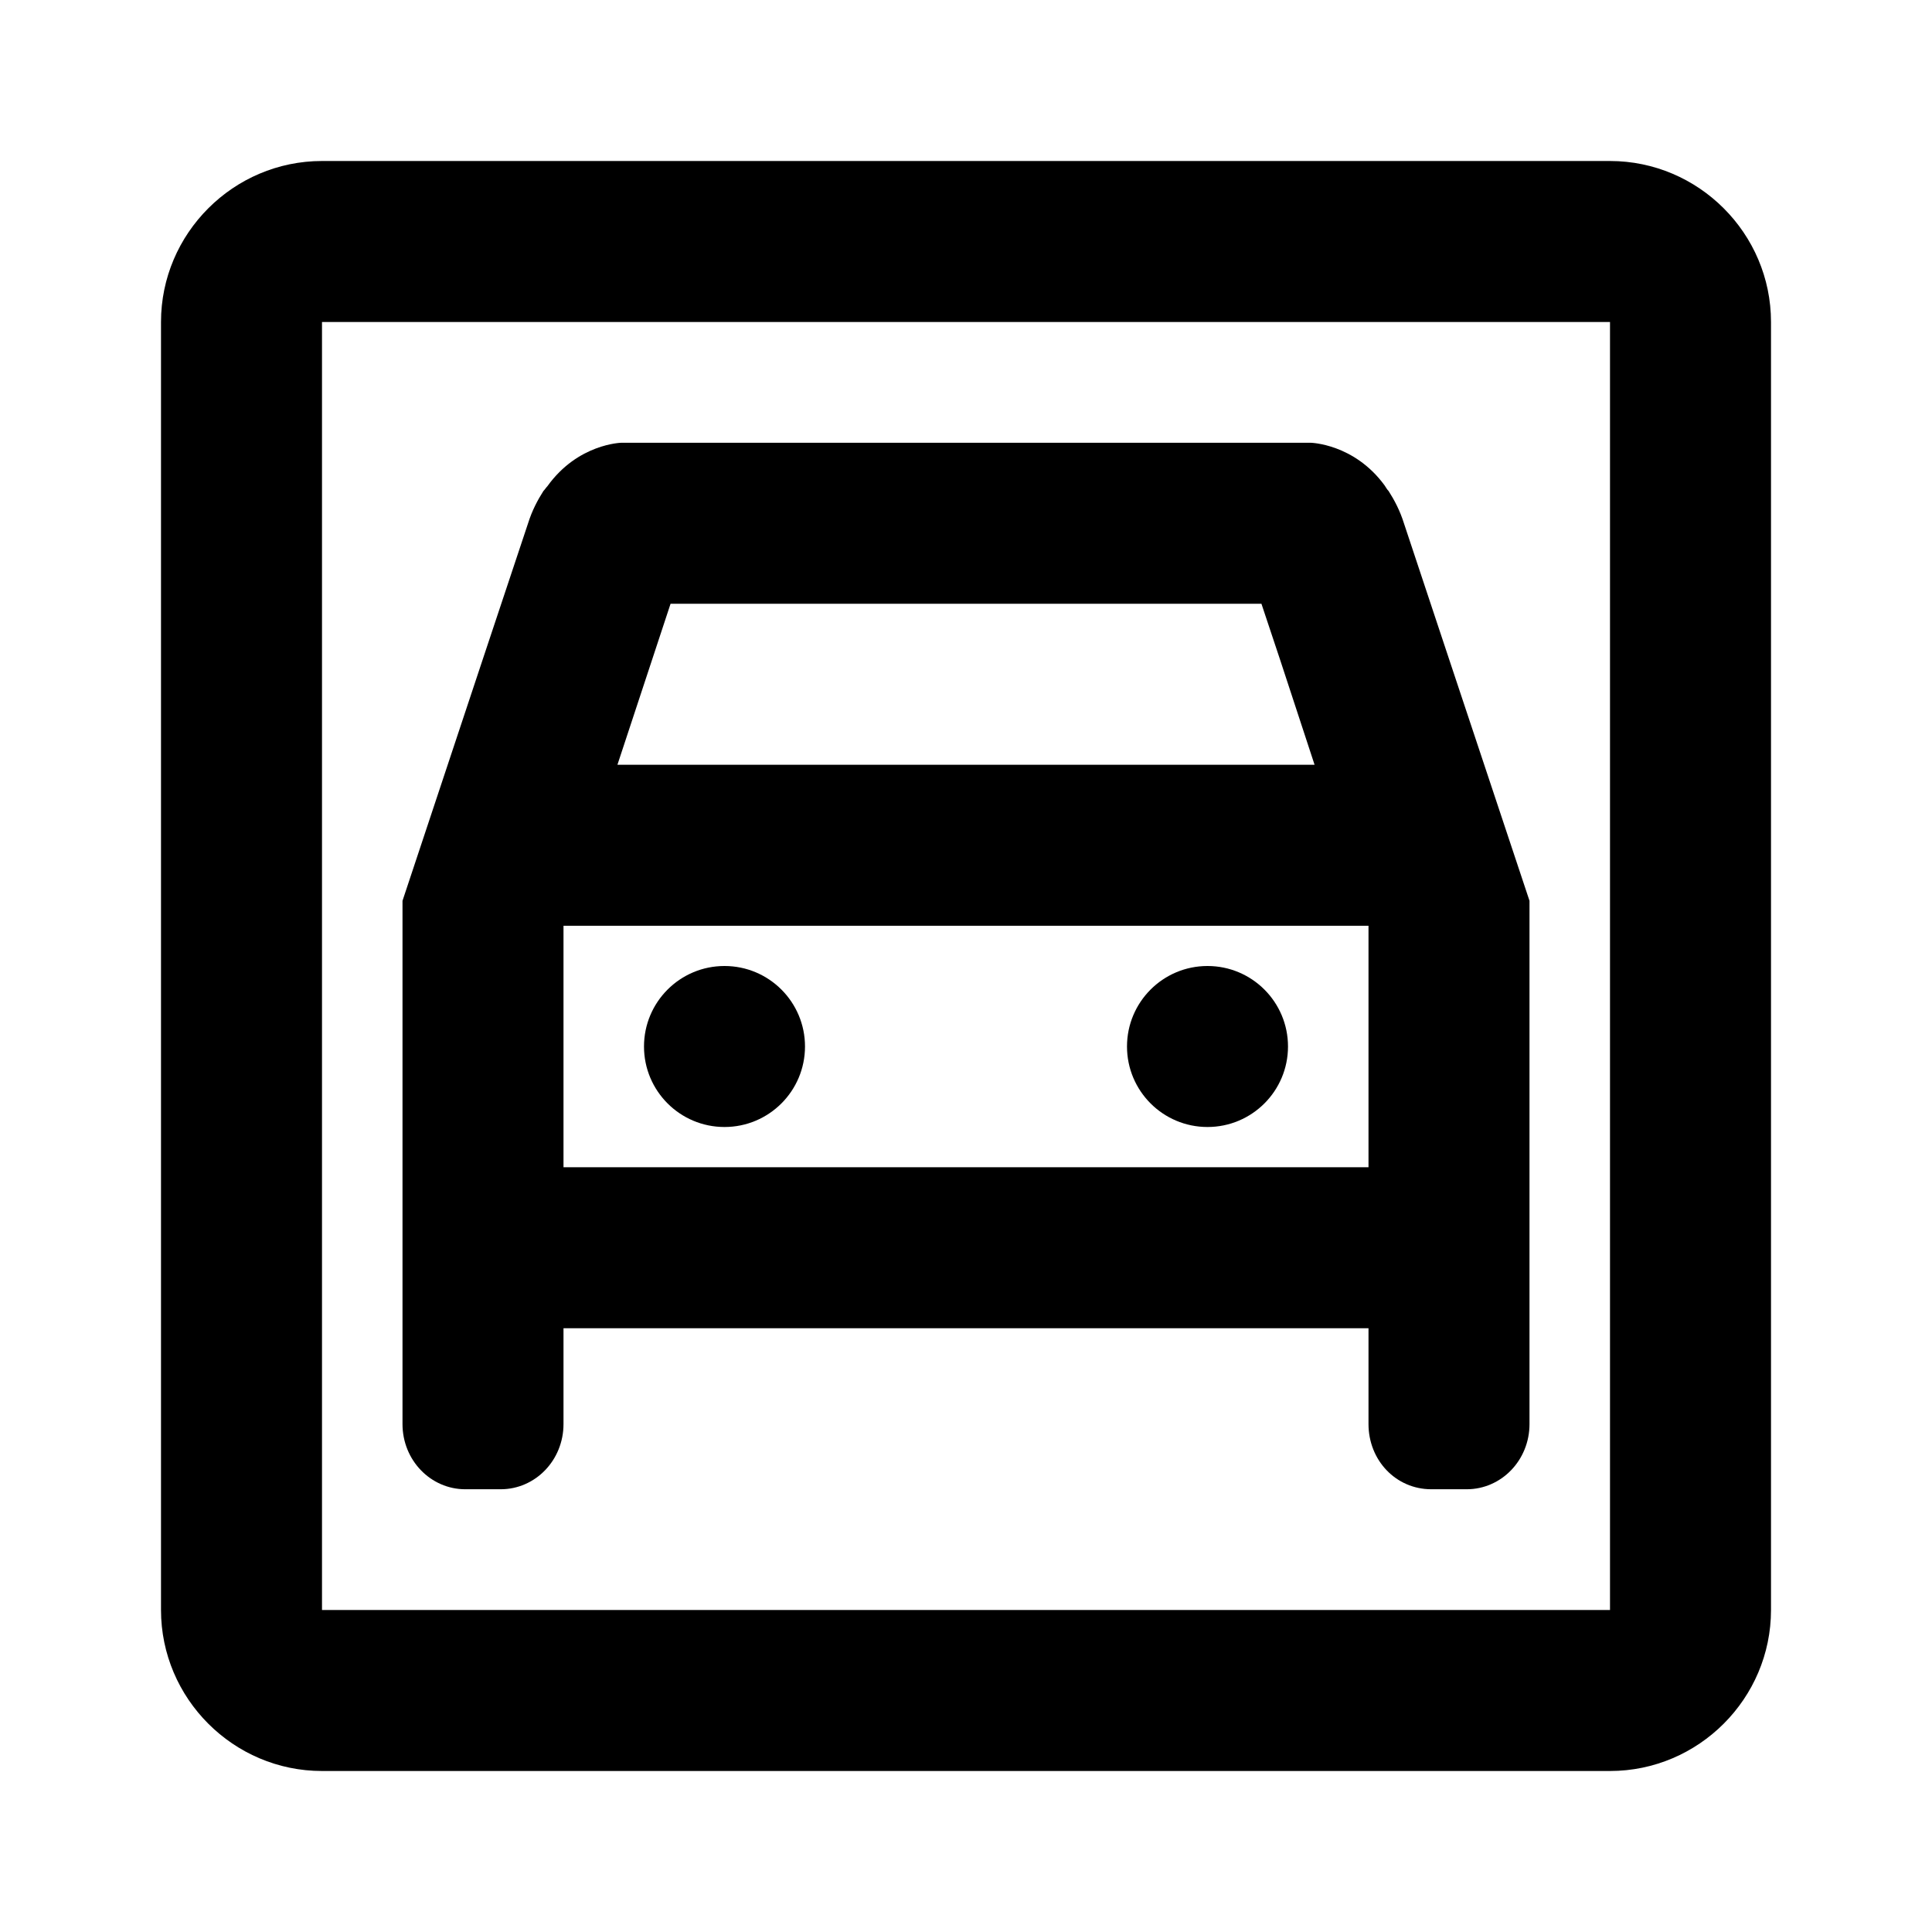 <svg xmlns="http://www.w3.org/2000/svg" width="24" height="24" viewBox="0 0 24 24">
    <path
        vector-effect="non-scaling-stroke"
        d="M20 2H4c-1.1 0-2 .9-2 2v16c0 1.1.9 2 2 2h16c1.1 0 2-.9 2-2V4c0-1.1-.9-2-2-2zm0 18H4V4h16v16z"
    />
    <circle vector-effect="non-scaling-stroke" cx="9" cy="13" r="1" />
    <circle vector-effect="non-scaling-stroke" cx="15" cy="13" r="1" />
    <path
        vector-effect="non-scaling-stroke"
        d="M5.78 18.5h.44c.43 0 .78-.36.78-.81V16.5h10v1.19c0 .45.34.81.78.81h.44c.43 0 .78-.36.78-.81v-6.5c-.82-2.46-1.34-4.03-1.56-4.69-.05-.16-.12-.29-.19-.4-.02-.02-.03-.04-.05-.07-.38-.52-.92-.53-.92-.53H7.72s-.54.01-.92.54c-.02.02-.03.04-.05.06-.07.11-.14.24-.19.4-.22.66-.74 2.22-1.56 4.69v6.5c0 .45.35.81.78.81zm2.55-11h7.34l.23.69.43 1.31H7.67l.66-2zM7 11.51v-.01h10v3H7v-2.99z"
    />
</svg>
